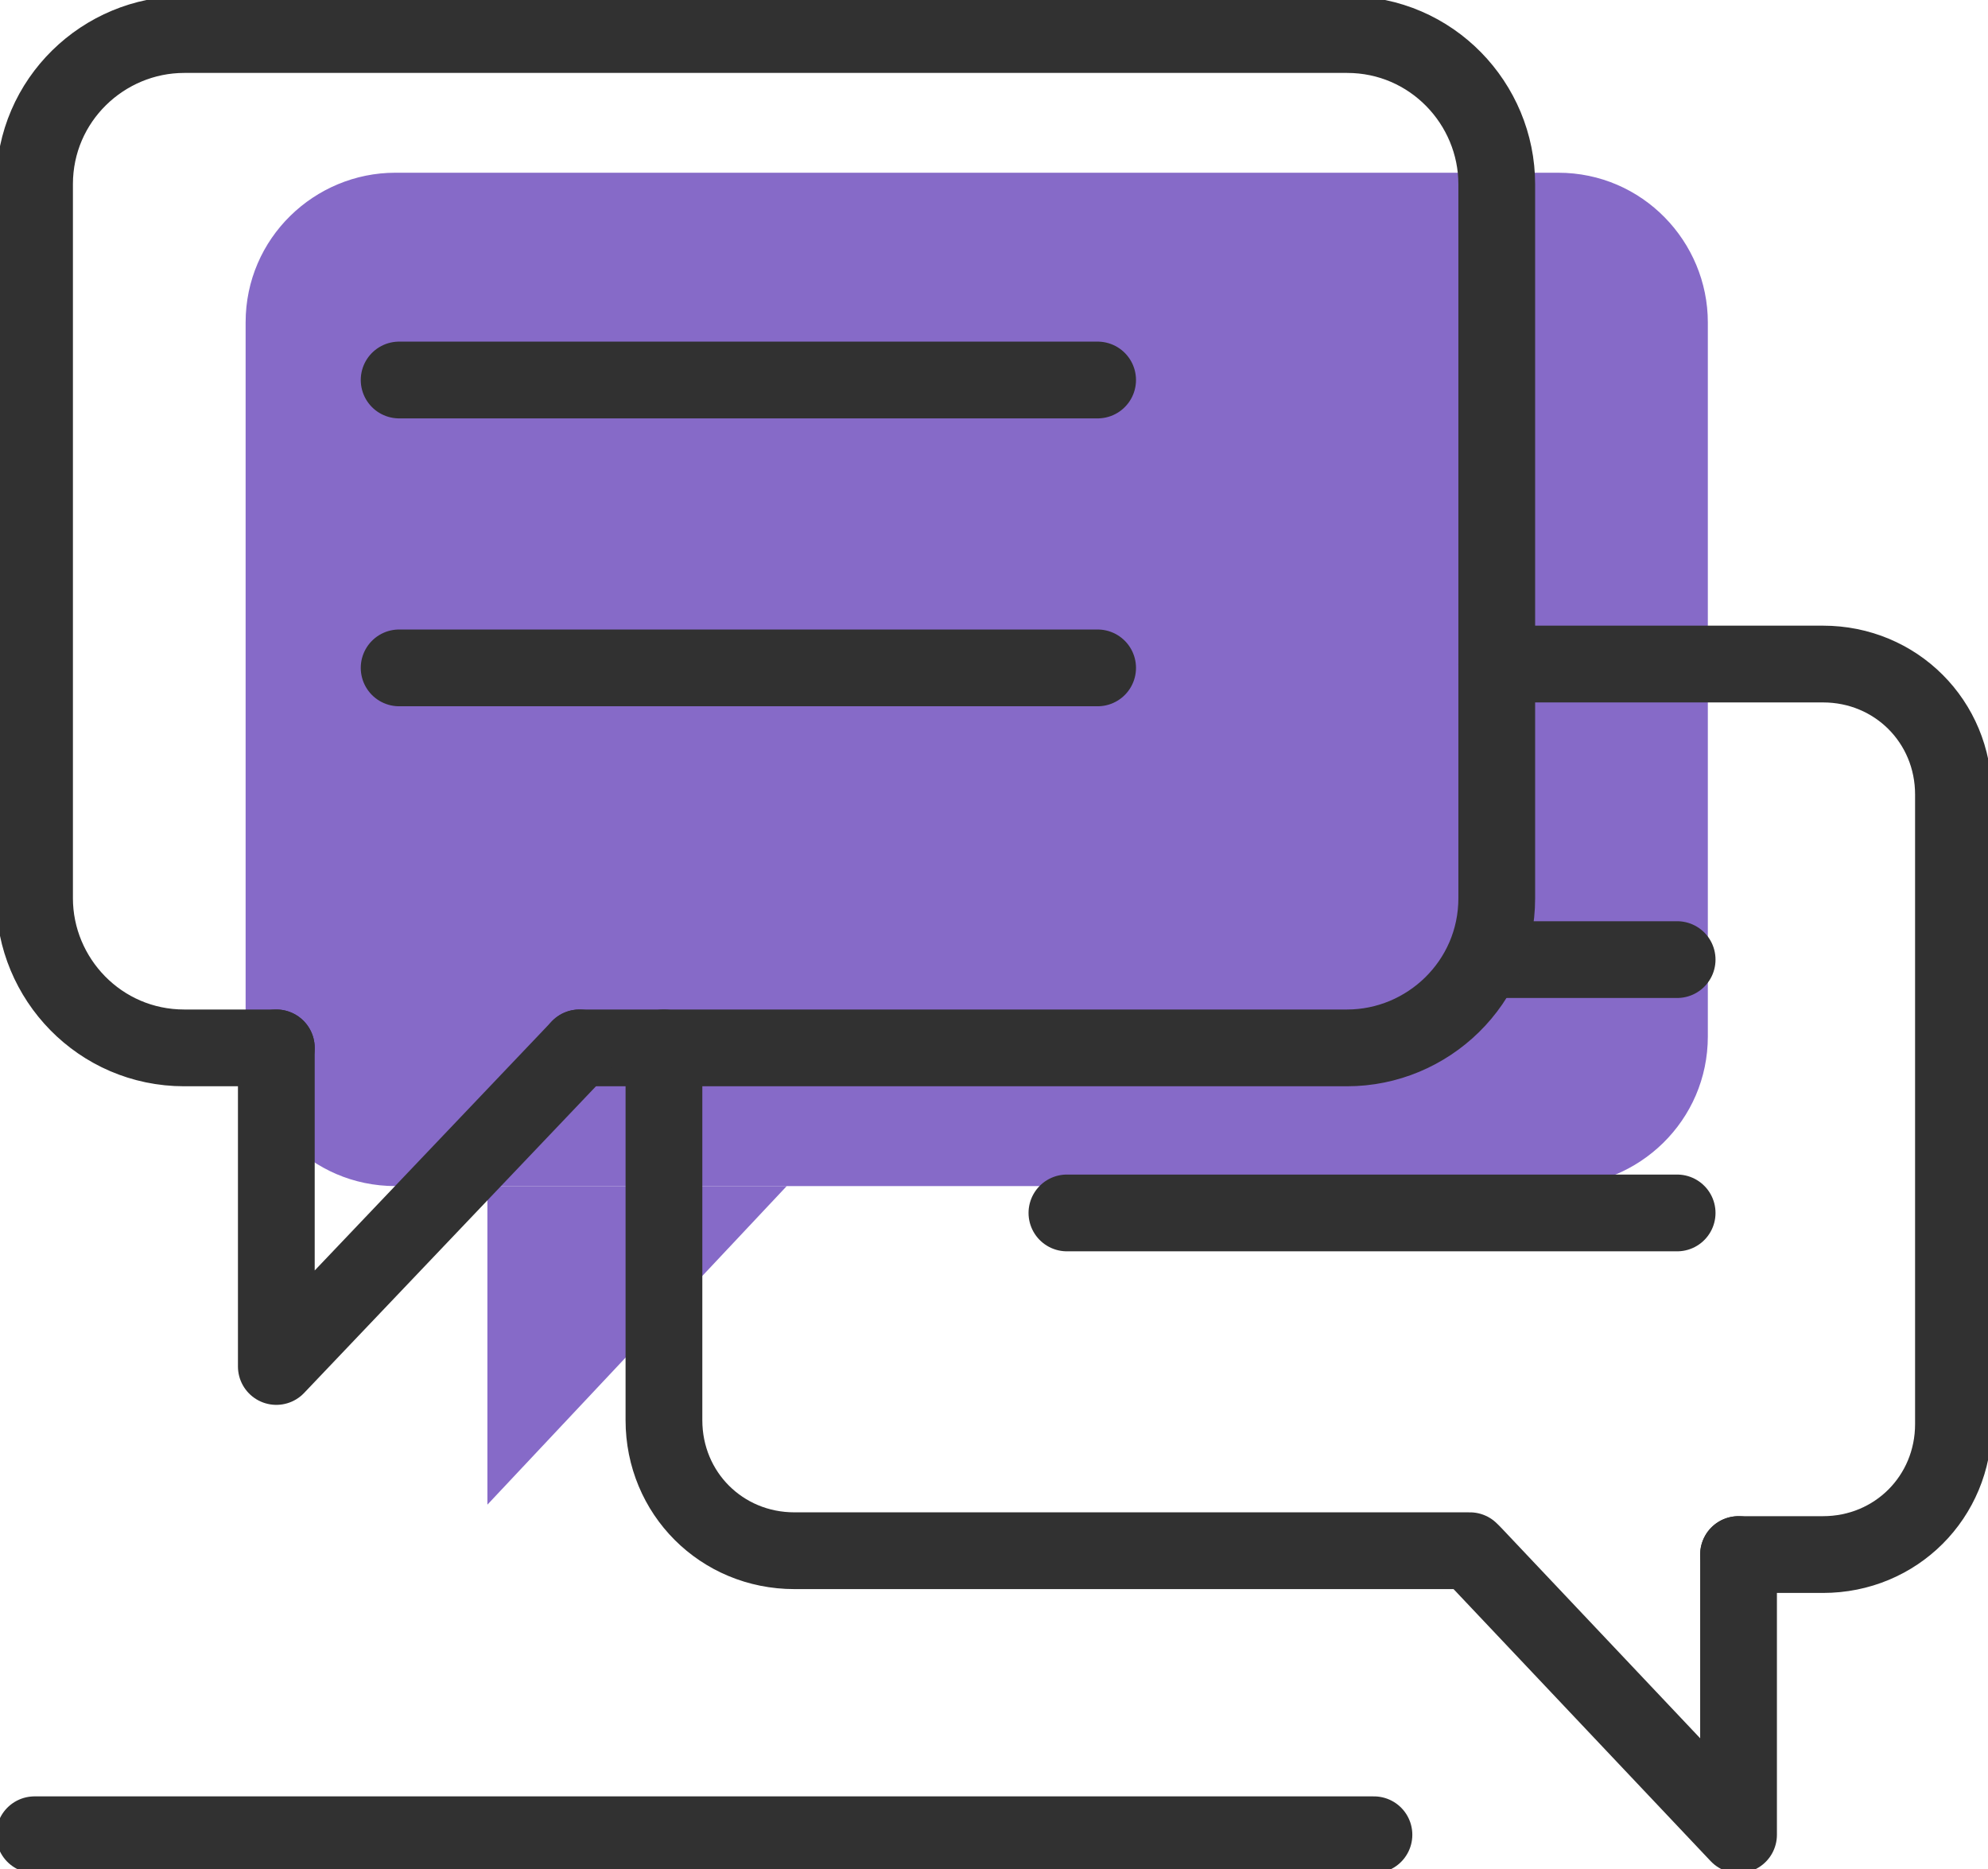 <?xml version="1.0" encoding="utf-8"?>
<!-- Generator: Adobe Illustrator 26.5.0, SVG Export Plug-In . SVG Version: 6.00 Build 0)  -->
<svg version="1.1" id="a" xmlns="http://www.w3.org/2000/svg" xmlns:xlink="http://www.w3.org/1999/xlink" x="0px" y="0px"
	 viewBox="0 0 51.8 48.7" style="enable-background:new 0 0 51.8 48.7;" xml:space="preserve">
<style type="text/css">
	.st0{fill:#866AC8;}
	.st1{fill:none;stroke:#313131;stroke-width:2;stroke-linecap:round;stroke-linejoin:round;}
</style>
<g>
	<path class="st0" d="M12.7,30.9h-2.4c-2.2,0-3.9-1.8-3.9-3.9V8.4c0-2.2,1.8-3.9,3.9-3.9h30.3c2.2,0,3.9,1.8,3.9,3.9V27
		c0,2.2-1.8,3.9-3.9,3.9h-20"/>
	<polyline class="st0" points="12.7,30.9 12.7,39.2 20.5,30.9 	"/>
</g>
<g>
	<g>
		<path class="st1" d="M17.3,27.3V37c0,1.9,1.5,3.4,3.4,3.4h17.6"/>
		<path class="st1" d="M45.3,40.5h2.2c1.9,0,3.4-1.5,3.4-3.4V20.7c0-1.9-1.5-3.4-3.4-3.4H39"/>
		<polyline class="st1" points="45.3,40.5 45.3,47.8 38.4,40.5 		"/>
	</g>
	<line class="st1" x1="38.7" y1="25" x2="43.7" y2="25"/>
	<line class="st1" x1="27.8" y1="31.6" x2="43.7" y2="31.6"/>
	<g>
		<path class="st1" d="M7.2,27.3H4.8c-2.2,0-3.9-1.8-3.9-3.9V4.8c0-2.2,1.8-3.9,3.9-3.9h30.3c2.2,0,3.9,1.8,3.9,3.9v18.6
			c0,2.2-1.8,3.9-3.9,3.9h-20"/>
		<polyline class="st1" points="7.2,27.3 7.2,35.6 15.1,27.3 		"/>
	</g>
	<line class="st1" x1="10.4" y1="9.9" x2="28.6" y2="9.9"/>
	<line class="st1" x1="10.4" y1="17.4" x2="28.6" y2="17.4"/>
	<line class="st1" x1="0.9" y1="47.8" x2="35.8" y2="47.8"/>
</g>
</svg>

